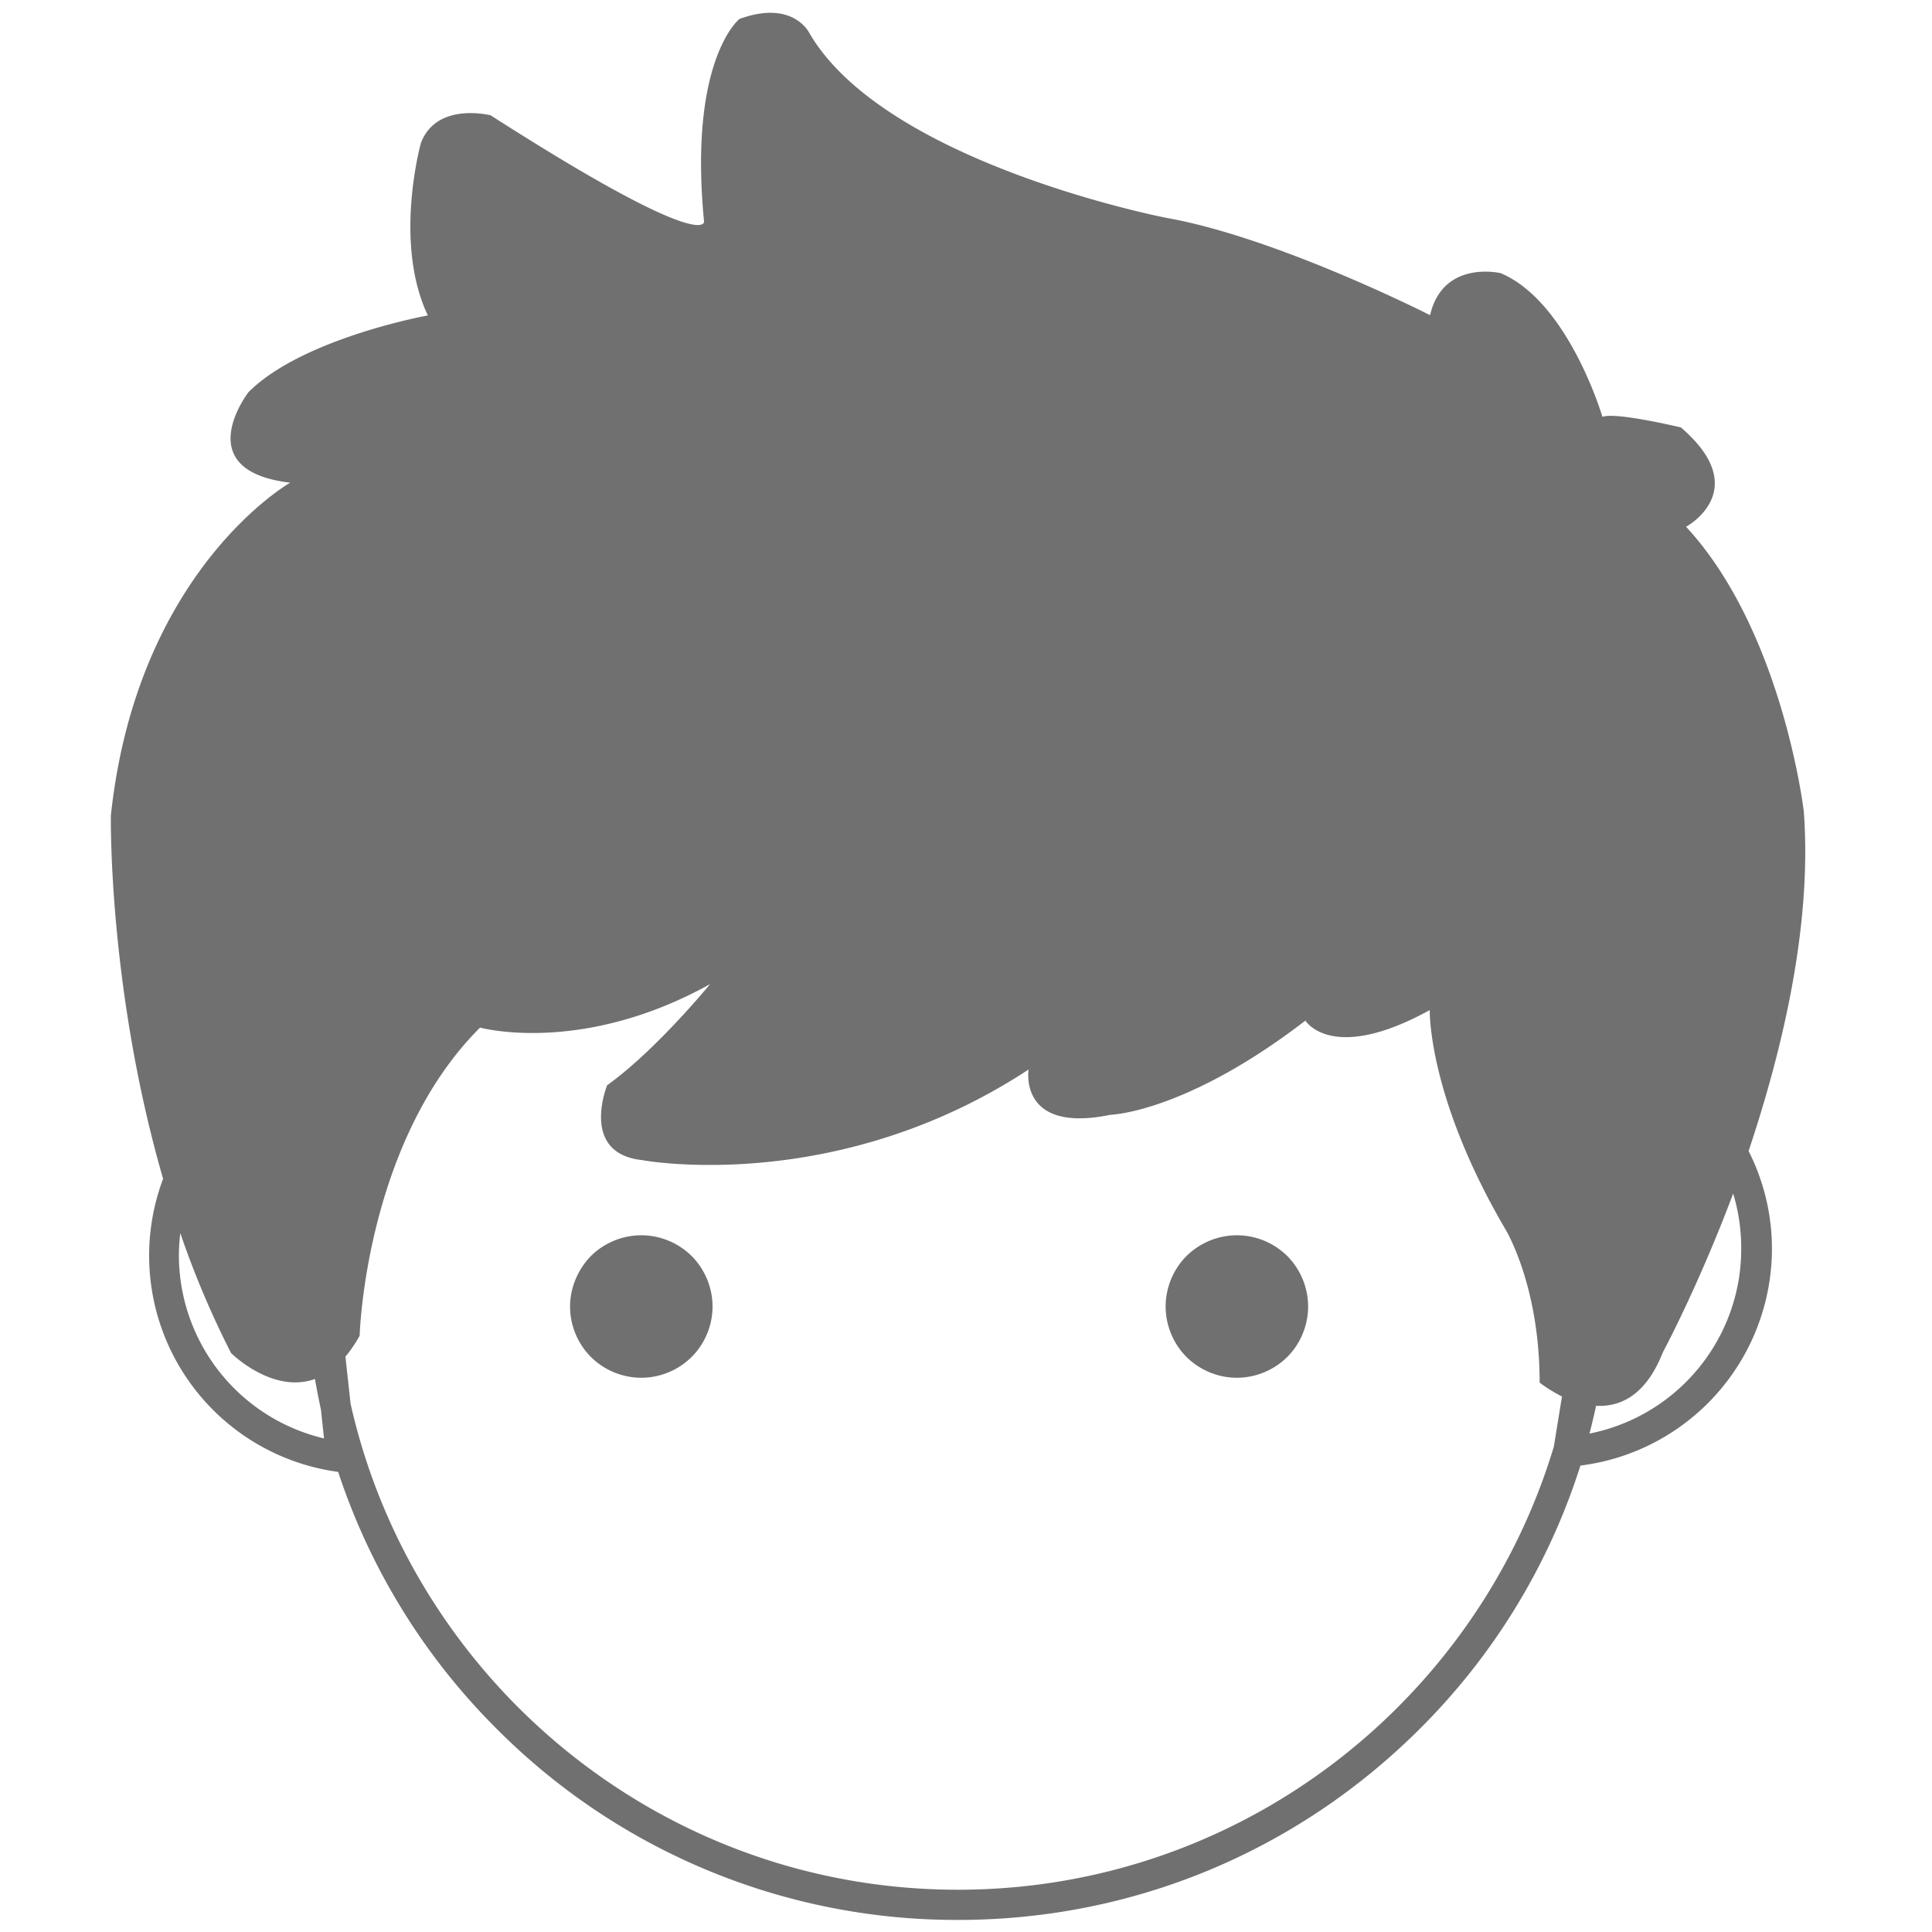 <?xml version="1.0" standalone="no"?><!DOCTYPE svg PUBLIC "-//W3C//DTD SVG 1.1//EN" "http://www.w3.org/Graphics/SVG/1.1/DTD/svg11.dtd"><svg t="1488268097329" class="icon" style="" viewBox="0 0 1024 1024" version="1.1" xmlns="http://www.w3.org/2000/svg" p-id="19693" xmlns:xlink="http://www.w3.org/1999/xlink" width="32" height="32"><defs><style type="text/css"></style></defs><path d="M302.144 692.48c0 9.92 3.989 19.669 11.029 26.709 7.04 7.04 16.811 11.051 26.731 11.051 9.92 0 19.669-4.011 26.709-11.051 7.04-7.04 11.051-16.789 11.051-26.709 0-9.92-4.011-19.691-11.051-26.731a38.059 38.059 0 0 0-26.709-11.029c-9.92 0-19.691 3.989-26.731 11.029-6.869 7.04-11.029 16.811-11.029 26.731z m315.669 0c0 9.92 4.011 19.669 11.029 26.709 7.04 7.04 16.811 11.051 26.731 11.051 9.92 0 19.669-4.011 26.731-11.051 7.04-7.04 11.029-16.789 11.029-26.709 0-9.92-4.011-19.691-11.029-26.731a38.059 38.059 0 0 0-26.731-11.029c-9.92 0-19.669 3.989-26.731 11.029-7.04 7.04-11.029 16.811-11.029 26.731z m275.84-413.291s36.011-19.349-2.731-52.629c0 0-34.56-8.32-41.6-5.611 0 0-17.92-60.949-53.909-76.16 0 0-30.549-7.36-37.44 22.251 0 0-80.96-41.131-139.52-51.52 0 0-149.44-28.8-189.611-98.24 0 0-8.64-17.6-36.949-7.211 0 0-27.051 21.44-18.731 107.371 0 0 2.24 17.6-113.109-56.32 0 0-28.651-7.36-36.971 14.72 0 0-14.72 52.629 3.691 91.349 0 0-66.411 12.011-95.04 40.64 0 0-32.32 41.6 22.08 48 0 0-81.131 46.08-95.04 176.32 0 0-1.6 91.371 27.669 192.64a115.691 115.691 0 0 0 92.8 155.349 344 344 0 0 0 84.011 136.171A343.701 343.701 0 0 0 507.883 1017.6c92.331 0 179.2-36.011 244.651-101.291a343.403 343.403 0 0 0 85.12-139.52 115.925 115.925 0 0 0 100.011-96.469 114.453 114.453 0 0 0-10.88-70.251c17.92-53.589 33.749-119.68 29.269-179.989 0 0-11.2-95.531-62.4-150.891zM171.733 762.389a99.883 99.883 0 0 1-76.331-86.4 95.296 95.296 0 0 1 0.171-22.4 483.84 483.84 0 0 0 26.88 63.531s21.909 21.909 44.48 13.76c0.96 5.589 2.069 11.029 3.2 16.469l1.6 15.04zM507.733 1001.6c-157.12 0-288.811-110.4-321.92-257.6l-2.731-24.96c2.56-3.051 5.12-6.72 7.531-11.051 0 0 2.88-102.549 63.829-163.349 0 0 53.611 14.869 121.92-23.04 0 0-28.629 35.029-54.549 53.589 0 0-14.72 36.011 18.389 39.68 0 0 102.4 19.371 204.971-48 0 0-5.611 34.091 43.349 24 0 0 39.68-0.96 103.36-49.92 0 0 13.931 23.04 65.92-5.589 0 0-1.28 45.589 40.171 116.309 0 0 18.069 29.44 18.069 81.131 0 0 4.8 3.84 11.84 7.36l-4.309 26.56C782.763 902.4 656.704 1001.6 507.733 1001.6z m413.909-323.84a99.968 99.968 0 0 1-79.189 82.069c1.28-4.8 2.389-9.749 3.52-14.72 12.48 0.64 26.24-5.12 35.349-28.309 0 0 18.56-34.411 37.291-84.16 4.309 14.08 5.44 29.589 3.029 45.12z" fill="#707070" p-id="19694"></path></svg>